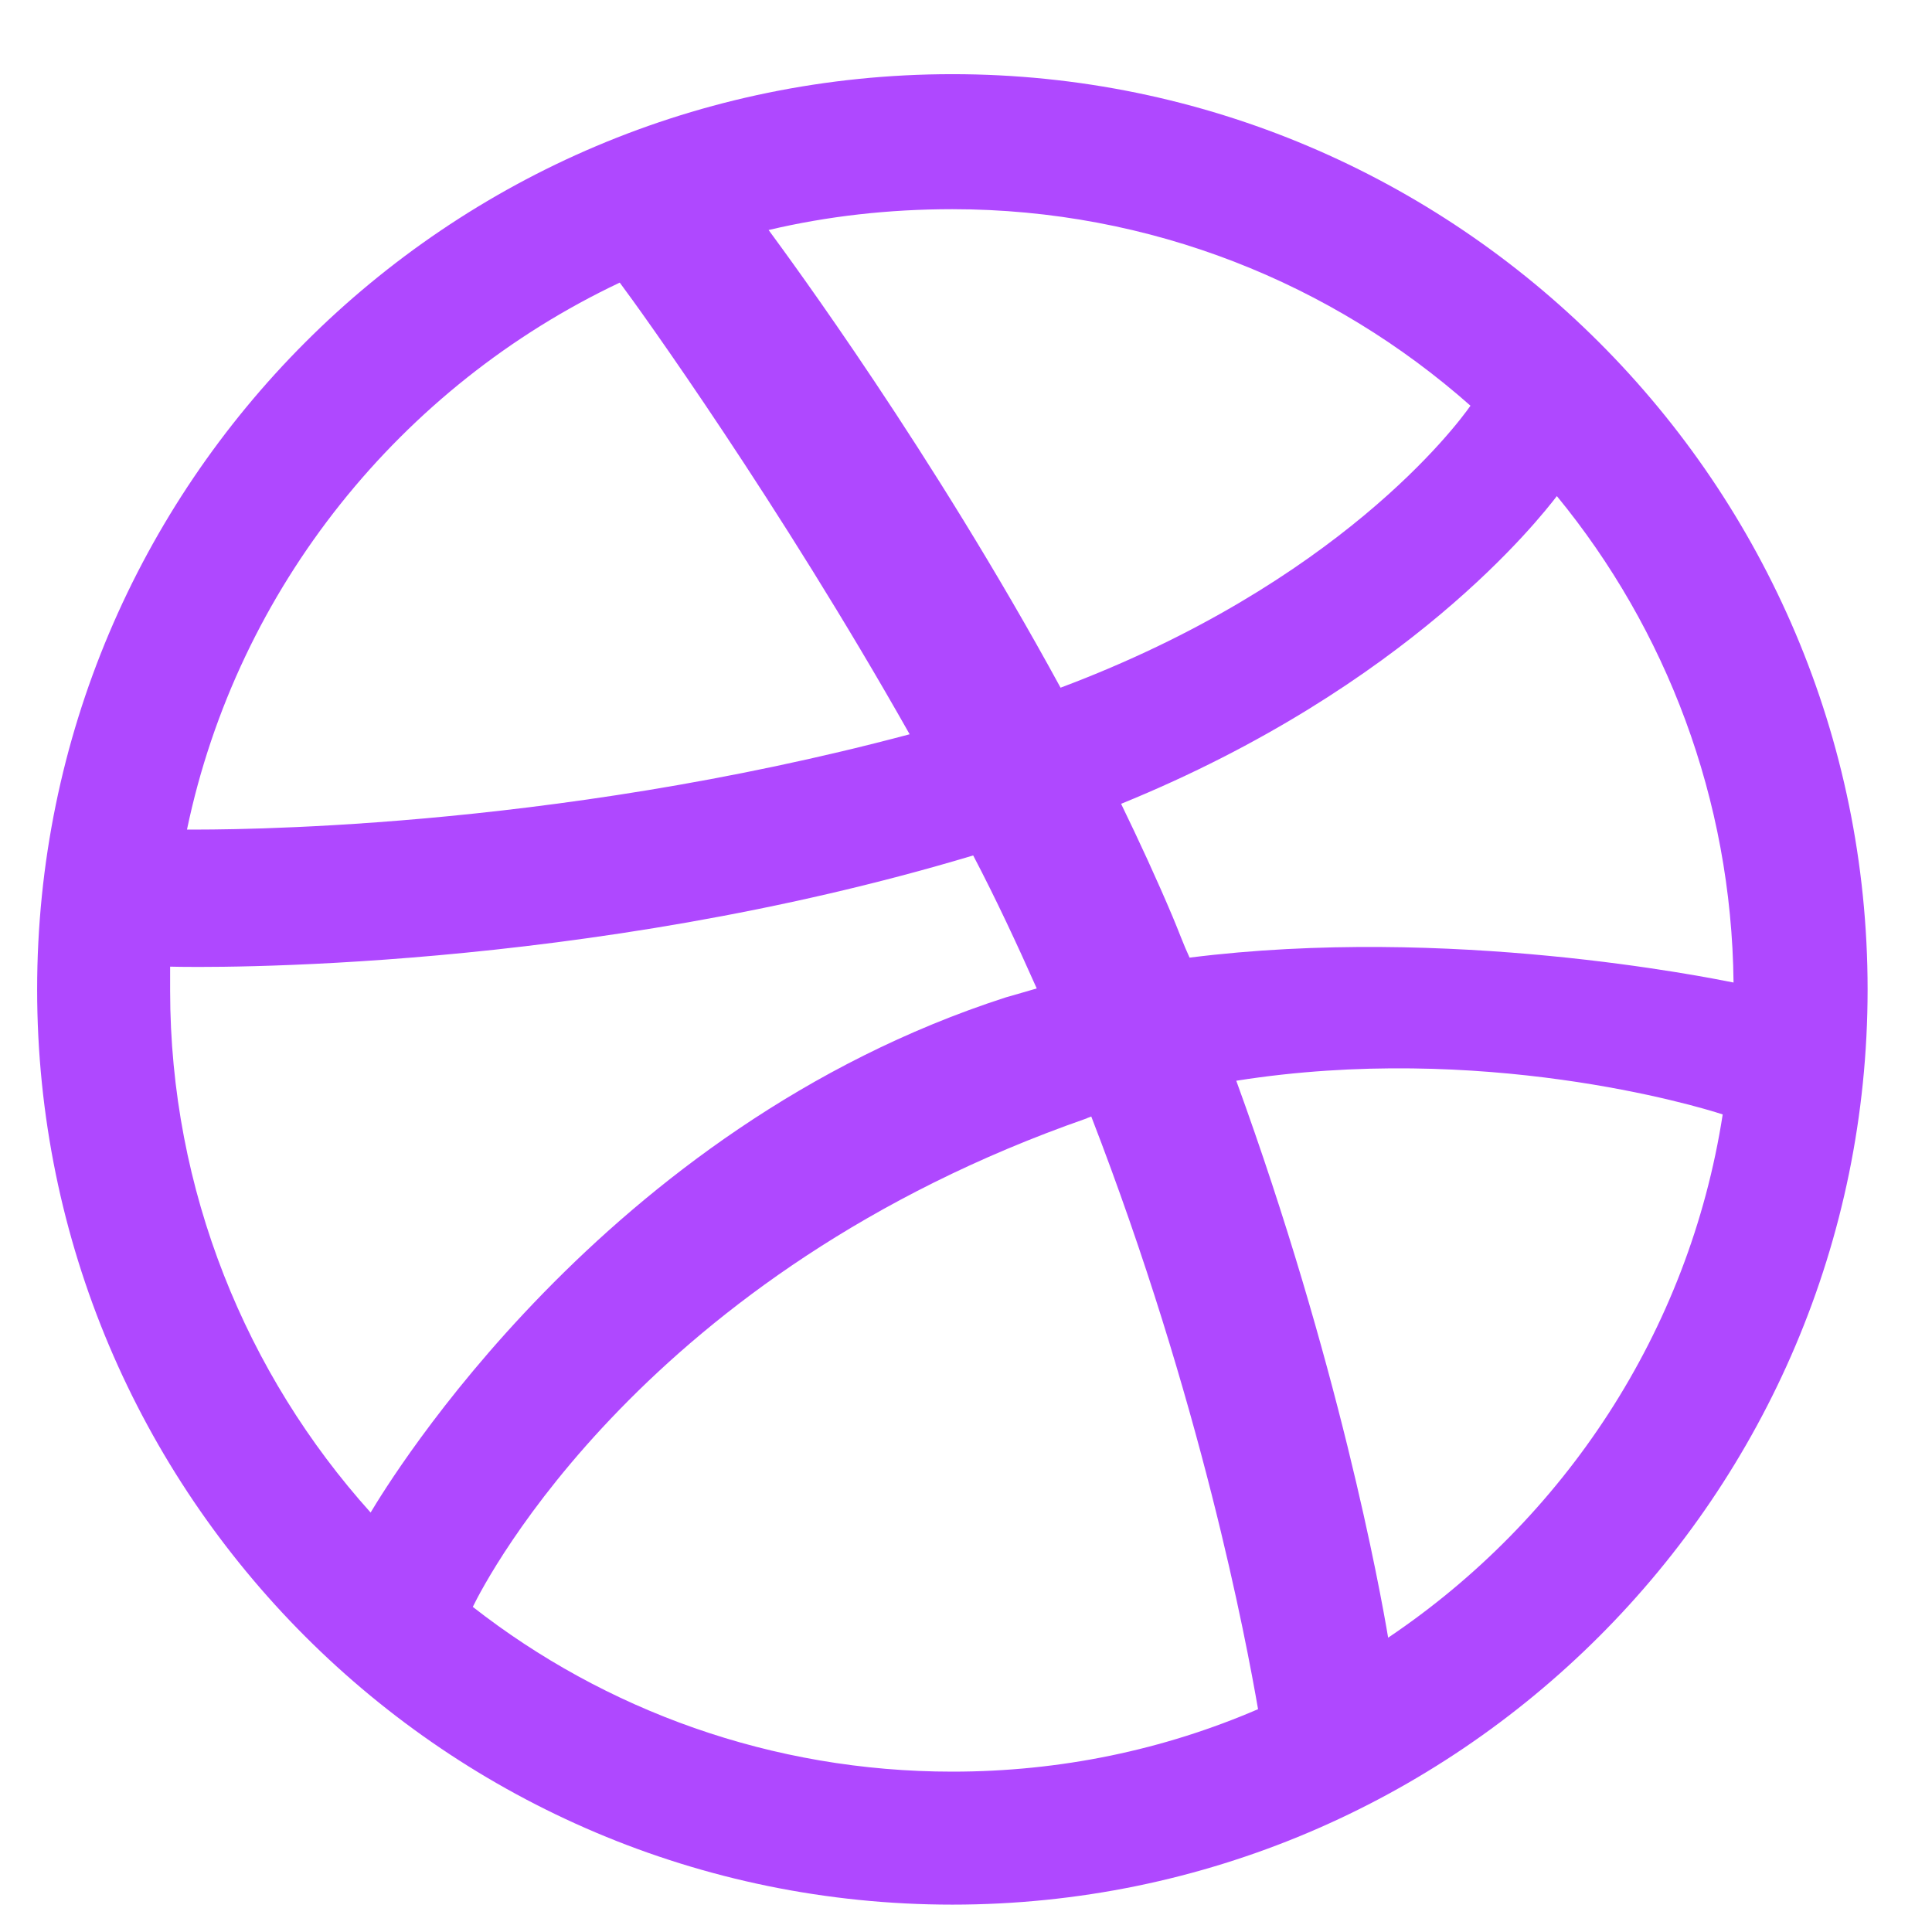 <svg width="18" height="18" viewBox="0 0 18 18" fill="none" xmlns="http://www.w3.org/2000/svg">
<g id="dribbble-ball-mark">
<path id="Shape" fill-rule="evenodd" clip-rule="evenodd" d="M8.873 0.691C4.165 0.691 0.346 4.511 0.346 9.218C0.346 13.926 4.165 17.745 8.873 17.745C13.571 17.745 17.4 13.926 17.4 9.218C17.4 4.511 13.571 0.691 8.873 0.691ZM14.505 4.622C15.522 5.861 16.133 7.443 16.151 9.154C15.911 9.107 13.506 8.617 11.083 8.922C11.027 8.802 10.981 8.673 10.926 8.543C10.778 8.192 10.611 7.831 10.445 7.489C13.127 6.397 14.348 4.825 14.505 4.622ZM8.872 1.949C10.722 1.949 12.415 2.642 13.7 3.78C13.571 3.965 12.47 5.436 9.881 6.407C8.687 4.215 7.365 2.421 7.161 2.143C7.707 2.014 8.281 1.949 8.872 1.949ZM5.774 2.633C5.969 2.892 7.263 4.696 8.475 6.841C5.071 7.748 2.066 7.729 1.742 7.729C2.214 5.472 3.74 3.595 5.774 2.633ZM1.585 9.228C1.585 9.154 1.585 9.08 1.585 9.006C1.899 9.015 5.432 9.061 9.067 7.97C9.28 8.377 9.474 8.793 9.659 9.209C9.566 9.237 9.465 9.265 9.372 9.292C5.617 10.504 3.619 13.815 3.453 14.092C2.297 12.807 1.585 11.096 1.585 9.228ZM8.873 16.506C7.189 16.506 5.635 15.933 4.405 14.971C4.535 14.703 6.015 11.854 10.121 10.421C10.14 10.411 10.149 10.411 10.167 10.402C11.194 13.056 11.61 15.285 11.721 15.924C10.842 16.303 9.881 16.506 8.873 16.506ZM12.933 15.258C12.859 14.814 12.471 12.686 11.518 10.069C13.803 9.708 15.8 10.3 16.05 10.383C15.736 12.409 14.57 14.157 12.933 15.258Z" fill="#AF48FF"/>
</g>
</svg>